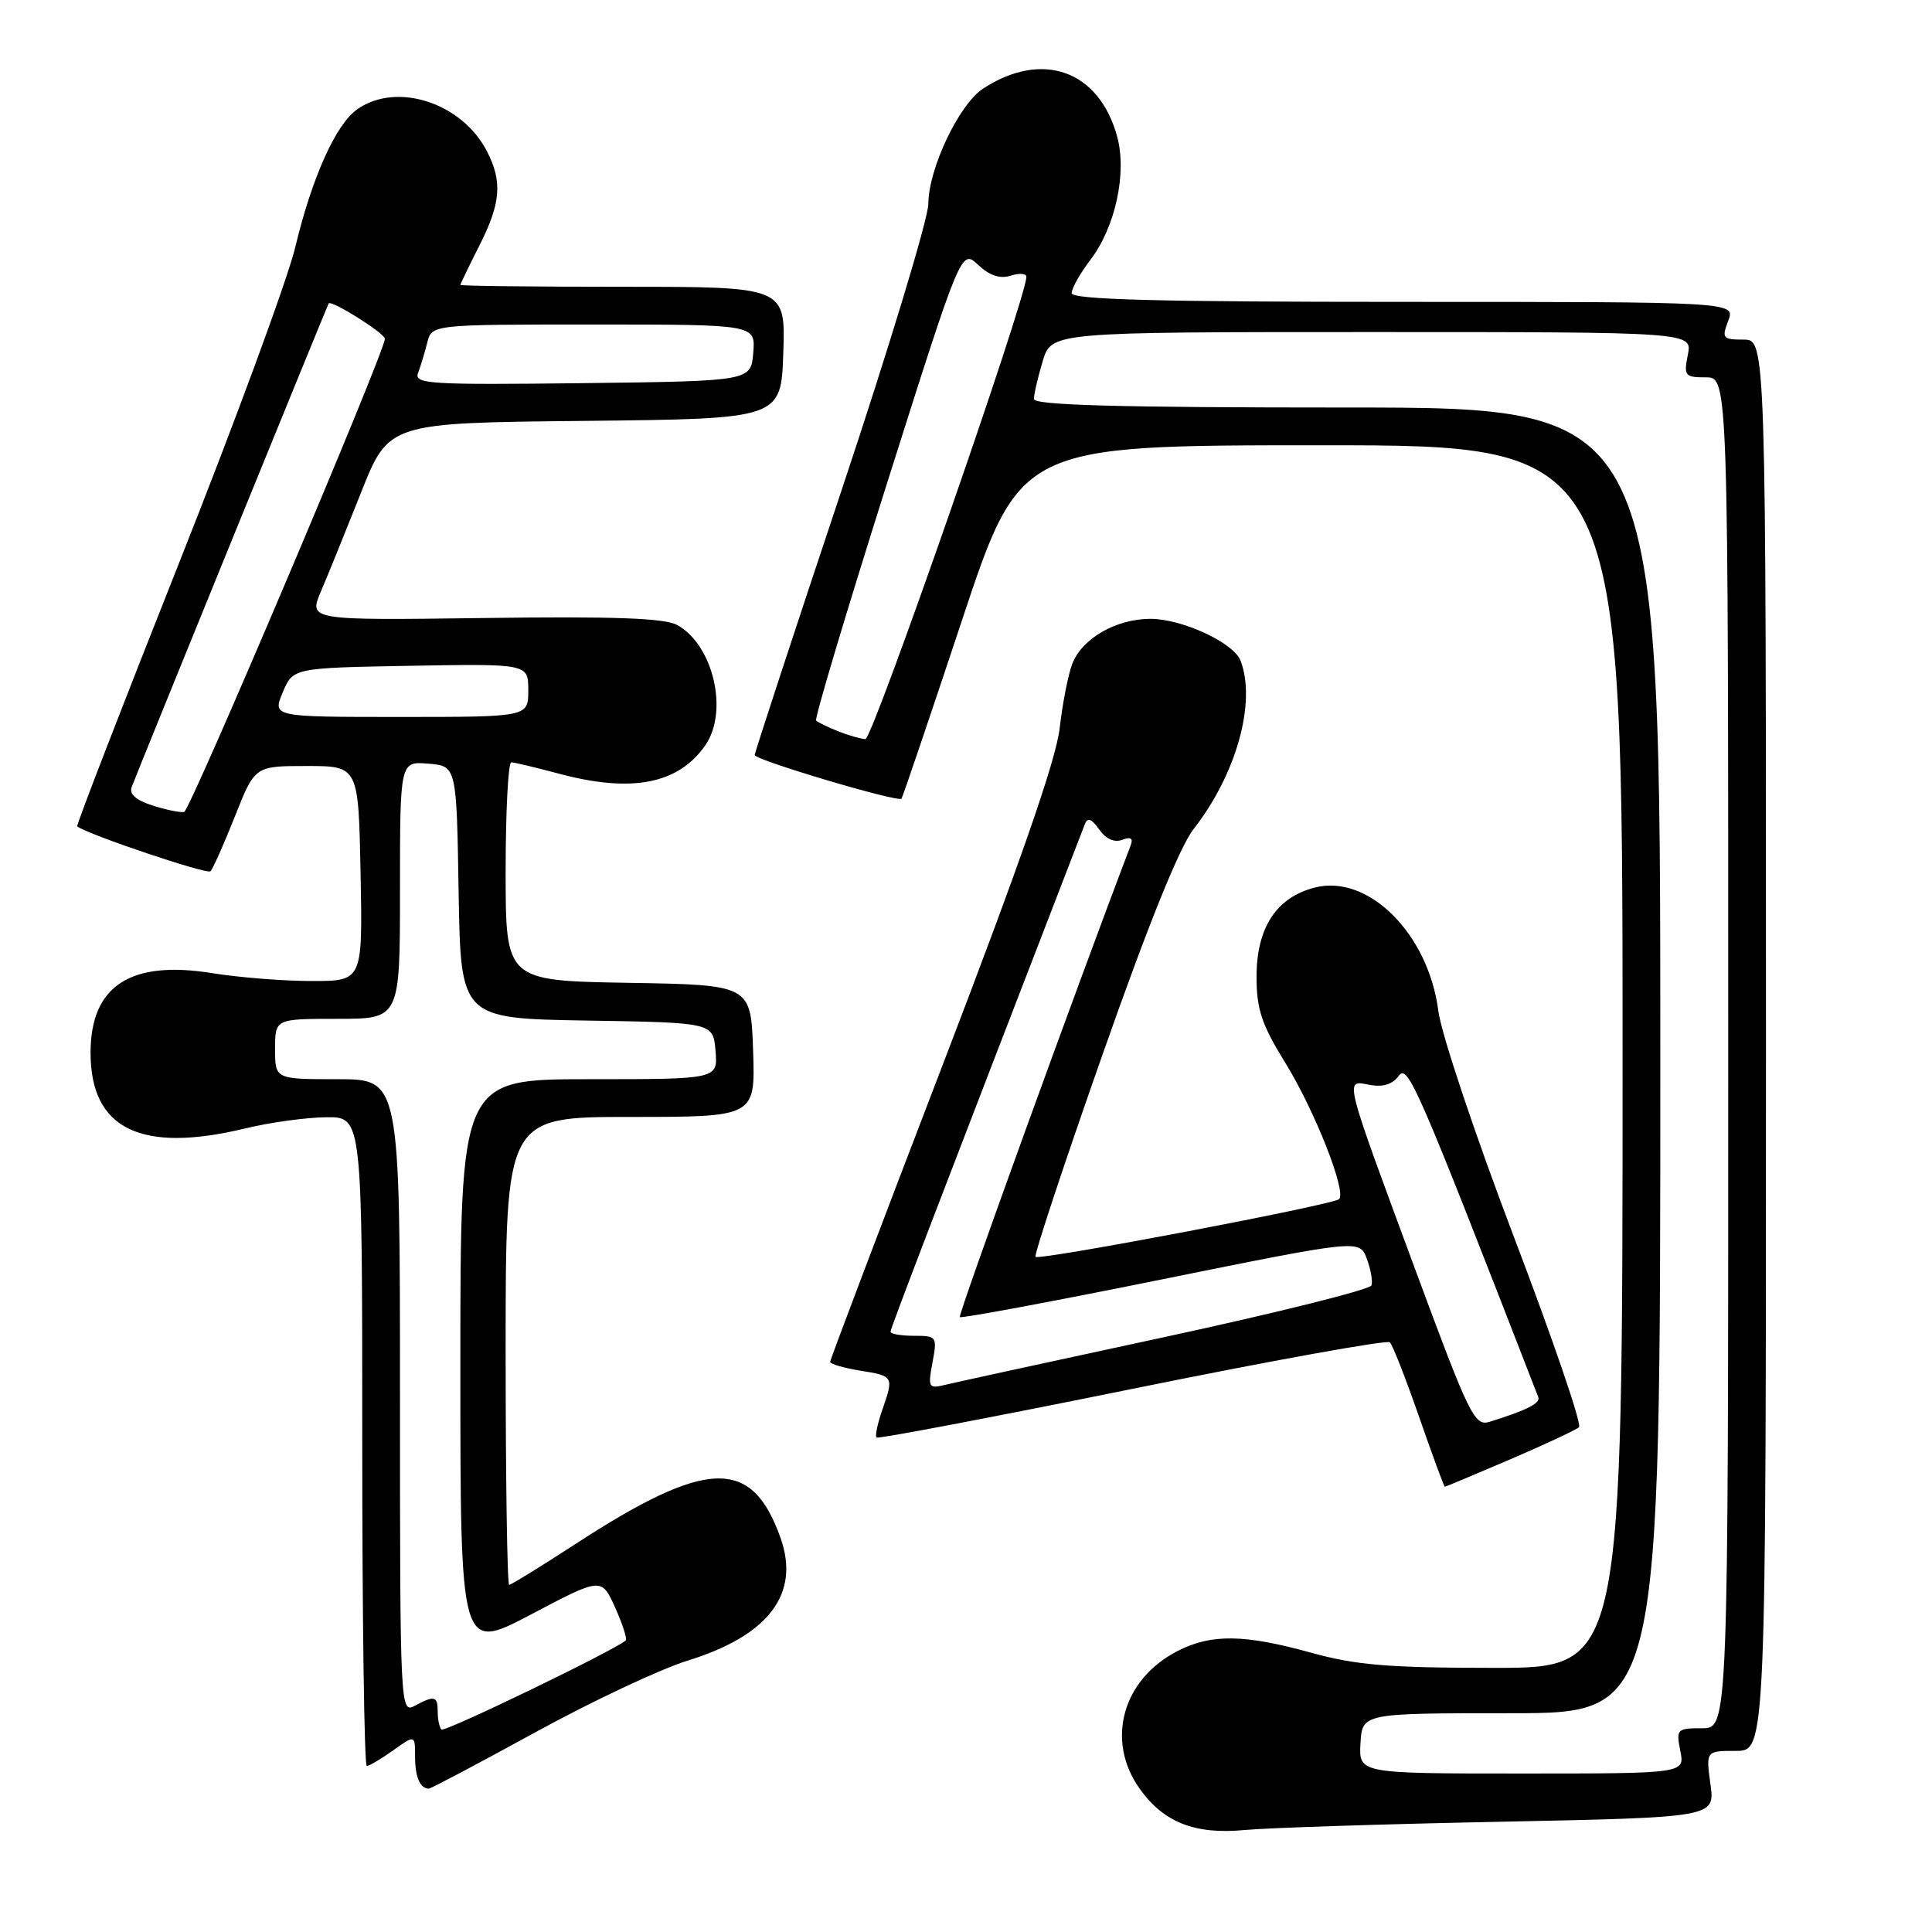 <?xml version="1.0" encoding="UTF-8" standalone="no"?>
<!DOCTYPE svg PUBLIC "-//W3C//DTD SVG 1.1//EN" "http://www.w3.org/Graphics/SVG/1.1/DTD/svg11.dtd" >
<svg xmlns="http://www.w3.org/2000/svg" xmlns:xlink="http://www.w3.org/1999/xlink" version="1.1" viewBox="0 0 256 256">
 <g >
 <path fill="currentColor"
d=" M 198.87 241.39 C 227.25 240.81 227.25 240.81 226.64 236.41 C 226.04 232.00 226.04 232.00 230.02 232.00 C 234.00 232.00 234.00 232.00 234.00 138.50 C 234.00 45.00 234.00 45.00 231.02 45.00 C 228.26 45.00 228.12 44.82 229.00 42.50 C 229.95 40.00 229.95 40.00 185.98 40.00 C 153.38 40.00 142.00 39.70 142.00 38.84 C 142.00 38.21 143.11 36.23 144.47 34.45 C 147.78 30.12 149.34 22.97 148.04 18.14 C 145.66 9.32 138.11 6.61 130.25 11.75 C 127.07 13.84 123.02 22.37 123.01 27.02 C 123.00 28.95 117.82 46.04 111.50 65.00 C 105.17 83.96 100.00 99.73 100.00 100.05 C 100.00 100.70 119.01 106.35 119.45 105.83 C 119.60 105.65 123.20 95.04 127.45 82.25 C 135.17 59.00 135.17 59.00 175.08 59.00 C 215.00 59.00 215.00 59.00 215.00 140.00 C 215.00 221.00 215.00 221.00 197.99 221.00 C 184.05 221.00 179.67 220.64 173.76 219.00 C 164.89 216.54 160.52 216.48 156.07 218.75 C 148.72 222.50 146.47 230.63 151.01 237.01 C 154.21 241.50 158.33 243.12 165.00 242.48 C 168.03 242.20 183.27 241.70 198.87 241.39 Z  M 70.93 229.54 C 78.41 225.44 87.49 221.16 91.12 220.04 C 101.84 216.73 106.04 211.20 103.44 203.83 C 99.64 193.05 93.72 193.22 76.22 204.61 C 71.66 207.57 67.72 210.00 67.47 210.00 C 67.21 210.00 67.00 196.05 67.00 179.00 C 67.00 148.00 67.00 148.00 83.54 148.00 C 100.08 148.00 100.08 148.00 99.79 139.25 C 99.50 130.50 99.50 130.50 83.25 130.23 C 67.00 129.95 67.00 129.95 67.00 115.48 C 67.00 107.51 67.34 101.01 67.75 101.01 C 68.16 101.02 70.97 101.69 74.00 102.50 C 83.67 105.10 89.85 103.91 93.44 98.78 C 96.58 94.30 94.53 85.47 89.74 82.82 C 88.09 81.90 81.37 81.66 64.20 81.89 C 40.89 82.20 40.89 82.20 42.53 78.35 C 43.44 76.23 45.82 70.35 47.84 65.27 C 51.50 56.03 51.50 56.03 77.50 55.77 C 103.50 55.50 103.50 55.50 103.79 46.75 C 104.08 38.00 104.08 38.00 82.54 38.00 C 70.69 38.00 61.00 37.89 61.00 37.75 C 61.01 37.61 62.13 35.29 63.50 32.58 C 66.37 26.93 66.60 24.07 64.52 20.04 C 61.19 13.60 52.58 10.81 47.35 14.47 C 44.50 16.47 41.35 23.47 39.12 32.77 C 38.10 37.02 31.12 55.98 23.61 74.89 C 16.10 93.81 10.08 109.38 10.23 109.50 C 11.63 110.58 27.43 115.90 27.89 115.45 C 28.21 115.12 29.67 111.85 31.13 108.17 C 33.77 101.50 33.77 101.50 40.64 101.50 C 47.50 101.50 47.50 101.50 47.78 115.75 C 48.05 130.00 48.05 130.00 41.28 129.99 C 37.55 129.99 31.64 129.52 28.14 128.95 C 17.27 127.19 12.00 130.63 12.00 139.50 C 12.00 149.61 18.65 152.86 32.50 149.52 C 35.80 148.72 40.64 148.06 43.25 148.04 C 48.00 148.00 48.00 148.00 48.00 191.00 C 48.00 214.65 48.27 234.00 48.60 234.00 C 48.92 234.00 50.50 233.07 52.10 231.93 C 55.00 229.86 55.00 229.86 55.00 232.77 C 55.00 235.47 55.66 237.00 56.83 237.00 C 57.10 237.00 63.45 233.64 70.93 229.54 Z  M 200.07 193.39 C 204.71 191.40 208.83 189.47 209.23 189.11 C 209.63 188.74 205.75 177.42 200.62 163.95 C 195.49 150.47 190.97 136.98 190.59 133.97 C 189.28 123.75 181.34 115.80 174.24 117.60 C 169.14 118.89 166.50 122.91 166.50 129.40 C 166.50 133.73 167.16 135.73 170.29 140.80 C 174.19 147.11 178.45 157.89 177.44 158.89 C 176.69 159.64 137.72 167.05 137.21 166.54 C 136.99 166.32 140.97 154.30 146.06 139.82 C 152.11 122.60 156.29 112.24 158.16 109.85 C 163.83 102.60 166.49 93.04 164.38 87.54 C 163.47 85.17 156.65 82.00 152.44 82.00 C 147.90 82.00 143.39 84.59 142.09 87.94 C 141.54 89.35 140.79 93.20 140.41 96.50 C 139.94 100.66 135.18 114.35 124.87 141.21 C 116.69 162.51 110.00 180.16 110.00 180.45 C 110.00 180.74 111.80 181.26 114.00 181.62 C 118.44 182.33 118.46 182.38 116.88 186.90 C 116.27 188.66 115.94 190.27 116.14 190.48 C 116.35 190.68 131.59 187.78 150.01 184.04 C 168.43 180.29 183.80 177.52 184.16 177.86 C 184.53 178.21 186.27 182.66 188.04 187.75 C 189.81 192.84 191.34 197.00 191.45 197.00 C 191.56 197.00 195.44 195.37 200.07 193.39 Z  M 180.27 231.01 C 180.50 227.01 180.50 227.01 200.25 227.01 C 220.00 227.00 220.00 227.00 220.00 140.50 C 220.00 54.00 220.00 54.00 178.50 54.00 C 148.23 54.00 137.00 53.69 137.00 52.87 C 137.00 52.24 137.52 49.99 138.16 47.87 C 139.32 44.00 139.32 44.00 181.78 44.00 C 224.25 44.00 224.25 44.00 223.65 47.00 C 223.09 49.80 223.25 50.00 226.03 50.00 C 229.00 50.00 229.00 50.00 229.00 139.50 C 229.00 229.00 229.00 229.00 225.53 229.00 C 222.20 229.00 222.08 229.13 222.65 232.00 C 223.25 235.00 223.25 235.00 201.65 235.00 C 180.05 235.00 180.05 235.00 180.27 231.01 Z  M 111.04 96.89 C 109.68 96.35 108.38 95.71 108.14 95.48 C 107.91 95.24 112.14 81.09 117.54 64.02 C 127.37 33.00 127.37 33.00 129.60 35.09 C 131.11 36.51 132.50 36.98 133.91 36.53 C 135.06 36.16 136.00 36.23 136.00 36.68 C 136.00 39.48 115.62 97.99 114.67 97.94 C 114.03 97.90 112.39 97.43 111.04 96.89 Z  M 58.50 229.17 C 58.22 228.89 58.00 227.84 58.00 226.83 C 58.00 224.72 57.59 224.61 54.93 226.04 C 53.04 227.05 53.00 226.28 53.00 185.04 C 53.00 143.00 53.00 143.00 44.73 143.00 C 36.45 143.00 36.45 143.00 36.45 139.00 C 36.45 135.00 36.45 135.00 44.73 135.00 C 53.00 135.00 53.00 135.00 53.00 117.94 C 53.00 100.88 53.00 100.88 56.75 101.19 C 60.50 101.50 60.50 101.50 60.77 118.23 C 61.05 134.95 61.05 134.95 77.77 135.23 C 94.50 135.50 94.50 135.50 94.81 139.25 C 95.12 143.00 95.12 143.00 78.06 143.00 C 61.00 143.00 61.00 143.00 61.00 180.92 C 61.00 218.85 61.00 218.85 70.35 213.93 C 79.70 209.00 79.70 209.00 81.51 213.01 C 82.50 215.22 83.13 217.18 82.91 217.37 C 81.37 218.71 58.90 229.57 58.50 229.17 Z  M 20.20 106.73 C 18.01 106.03 17.09 105.21 17.45 104.28 C 18.64 101.18 43.37 40.48 43.55 40.21 C 43.90 39.70 51.00 44.17 51.00 44.89 C 51.00 46.60 25.20 107.42 24.40 107.59 C 23.90 107.70 22.02 107.31 20.20 106.73 Z  M 37.46 91.75 C 38.83 88.50 38.83 88.50 54.41 88.22 C 70.00 87.95 70.00 87.95 70.00 91.47 C 70.00 95.00 70.00 95.00 53.05 95.00 C 36.10 95.00 36.10 95.00 37.46 91.75 Z  M 55.39 49.43 C 55.73 48.54 56.28 46.73 56.61 45.41 C 57.22 43.00 57.22 43.00 78.67 43.00 C 100.12 43.00 100.12 43.00 99.81 46.75 C 99.50 50.50 99.50 50.50 77.14 50.77 C 56.91 51.01 54.83 50.88 55.39 49.43 Z  M 187.63 168.49 C 177.94 142.29 178.14 143.11 181.47 143.75 C 183.22 144.08 184.51 143.69 185.33 142.57 C 186.54 140.91 187.71 143.62 203.83 185.13 C 204.14 185.94 202.33 186.85 197.37 188.40 C 195.39 189.01 194.70 187.60 187.63 168.49 Z  M 123.56 180.53 C 124.20 177.10 124.13 177.00 121.11 177.00 C 119.40 177.00 118.00 176.76 118.00 176.46 C 118.00 176.01 123.84 160.77 143.75 109.20 C 144.11 108.28 144.65 108.48 145.65 109.91 C 146.53 111.17 147.67 111.68 148.70 111.28 C 149.86 110.84 150.19 111.08 149.80 112.08 C 142.87 130.22 126.92 174.26 127.18 174.52 C 127.38 174.71 139.38 172.48 153.84 169.55 C 180.14 164.23 180.14 164.23 181.10 166.77 C 181.63 168.16 181.91 169.76 181.73 170.32 C 181.54 170.87 169.26 173.94 154.44 177.14 C 139.63 180.33 126.46 183.20 125.20 183.51 C 123.04 184.03 122.94 183.84 123.56 180.53 Z "/>
</g>
</svg>